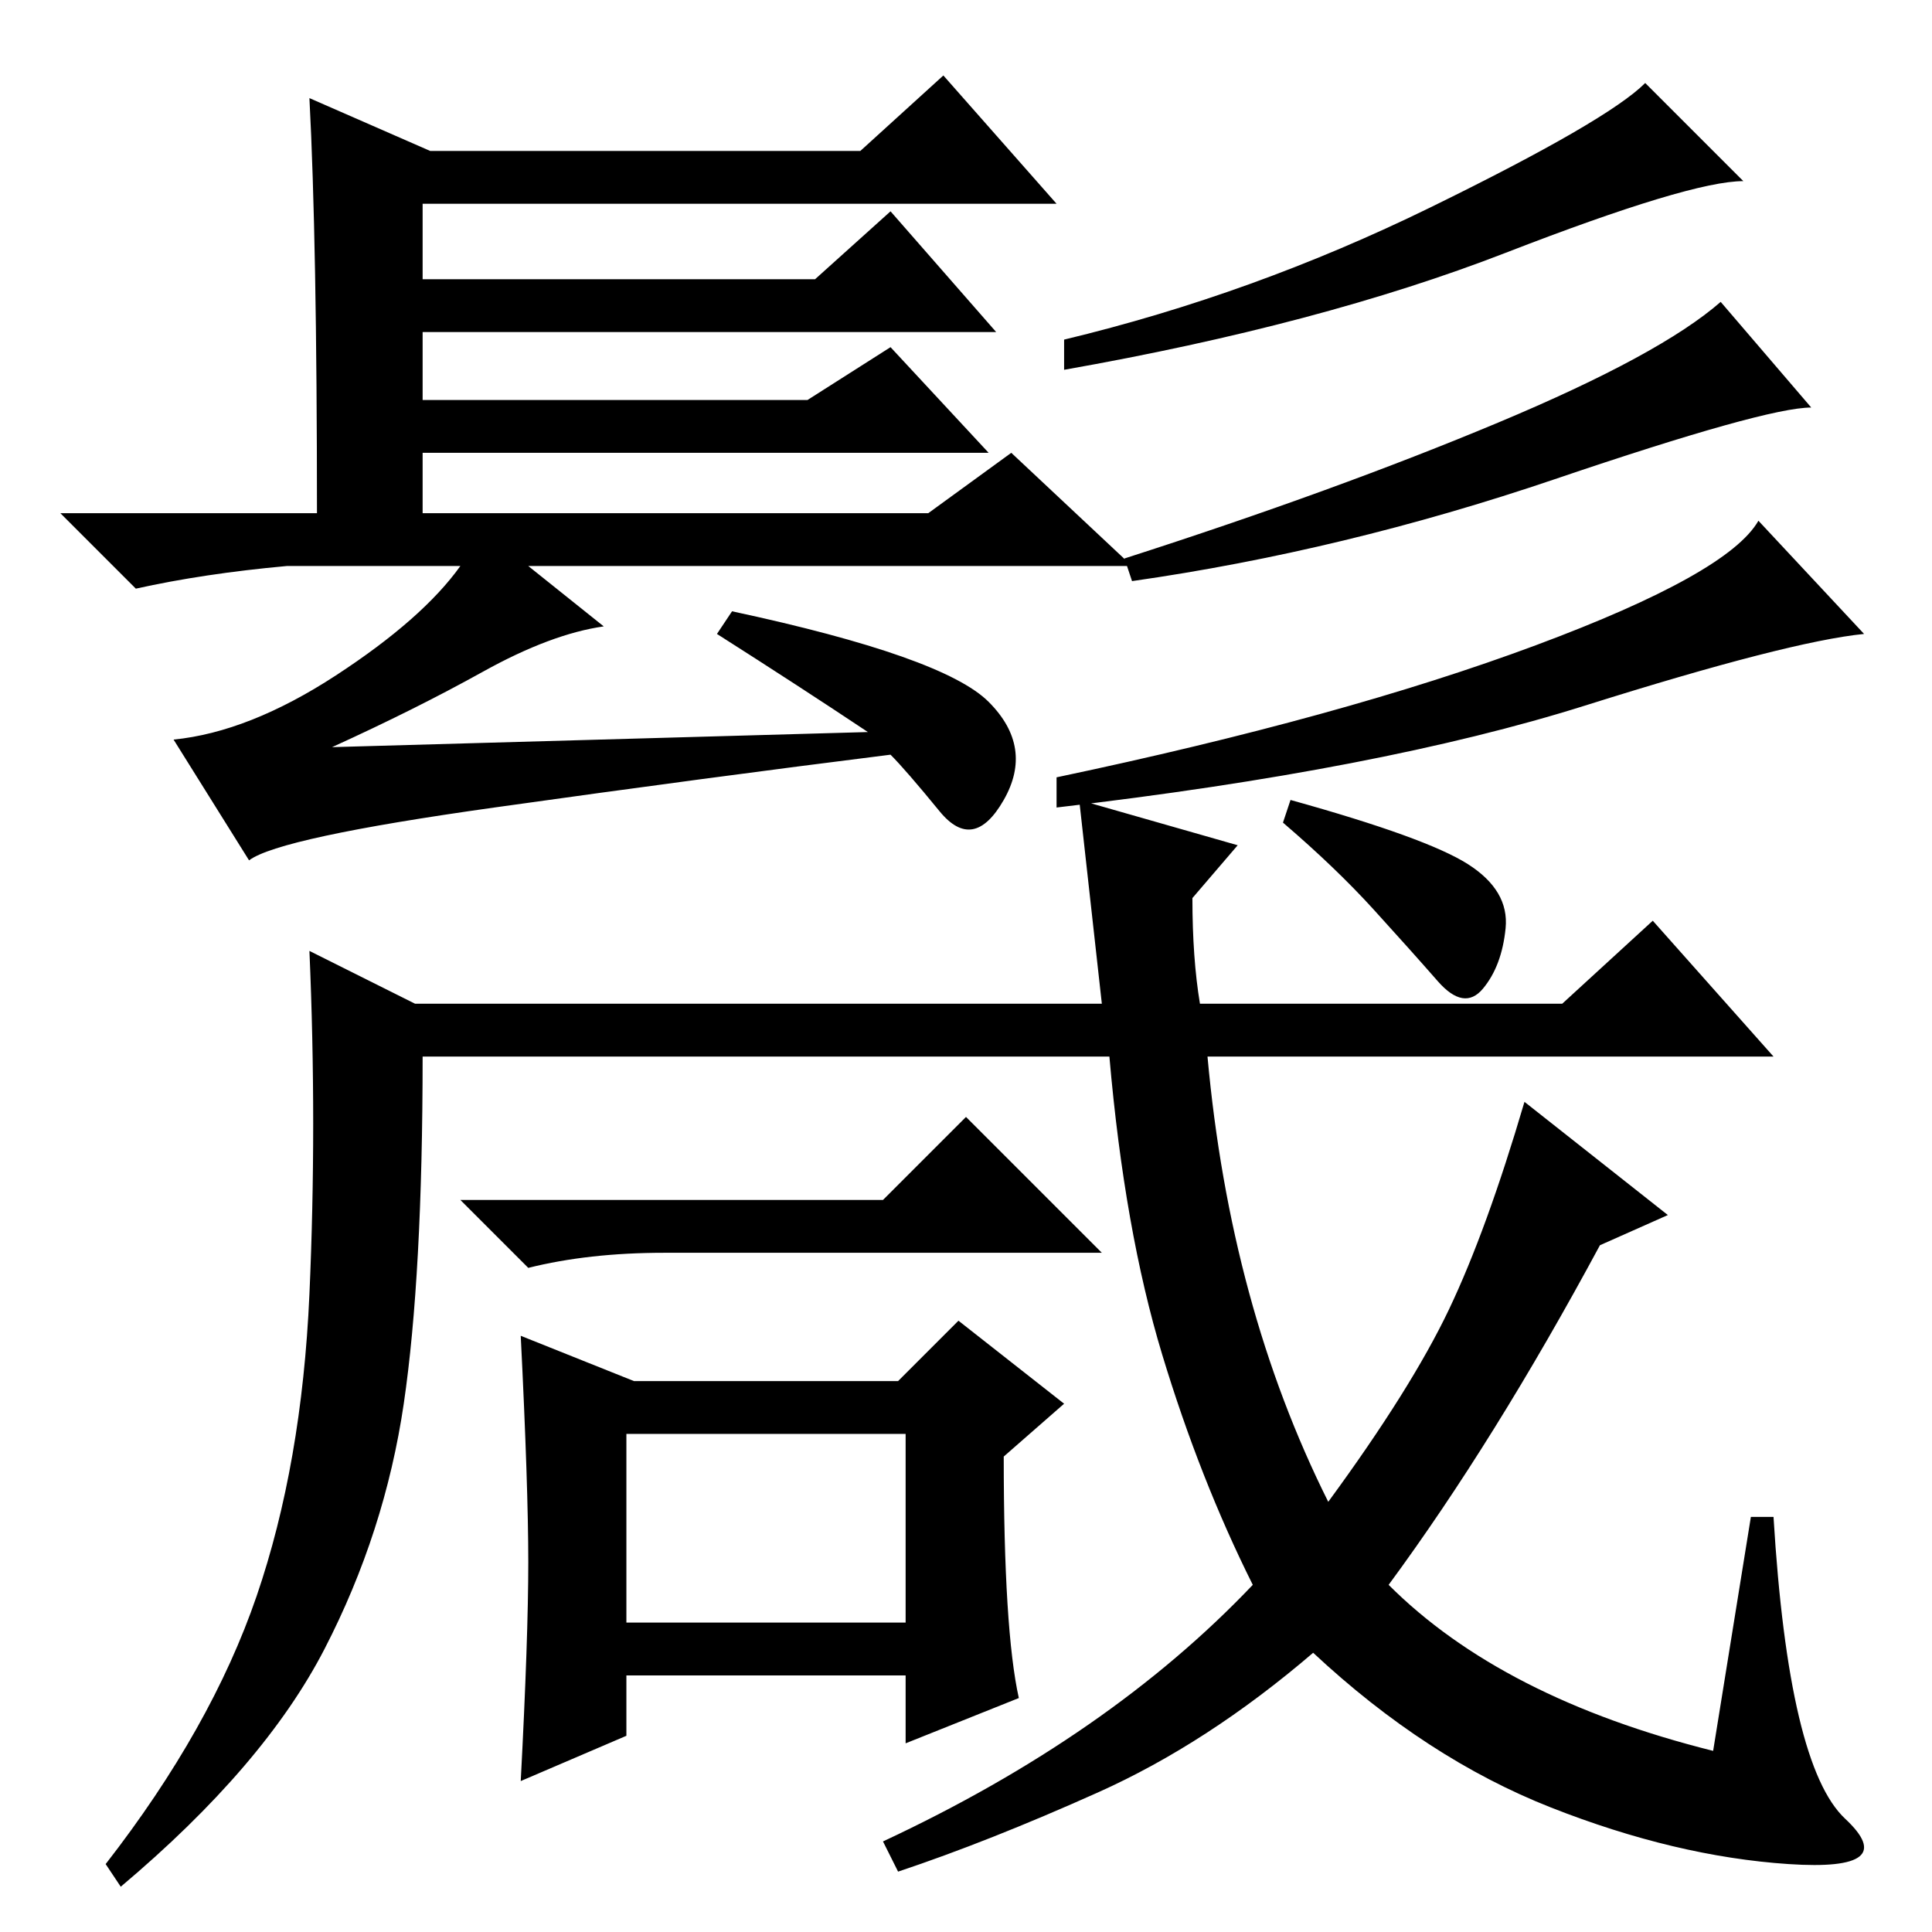 <?xml version="1.0" standalone="no"?>
<!DOCTYPE svg PUBLIC "-//W3C//DTD SVG 1.1//EN" "http://www.w3.org/Graphics/SVG/1.1/DTD/svg11.dtd" >
<svg xmlns="http://www.w3.org/2000/svg" xmlns:xlink="http://www.w3.org/1999/xlink" version="1.1" viewBox="0 -36 256 256">
  <g transform="matrix(1 0 0 -1 0 220)">
   <path fill="currentColor"
d="M41 243l16 -7h57l11 10l15 -17h-84v-10h52l10 9l14 -16h-76v-9h51l11 7l13 -14h-75v-8h67l11 8l16 -15h-80l10 -8q-7 -1 -16 -6t-20 -10l71 2q-9 6 -20 13l2 3q28 -6 34 -12t2 -13t-8.5 -1.5t-6.5 7.5q-24 -3 -52.5 -7t-32.5 -7l-10 16q10 1 21.5 8.5t16.5 14.5h-23
q-11 -1 -20 -3l-10 10h34q0 36 -1 55zM231 232q-7 0 -31.5 -9.5t-58.5 -15.5v4q25 6 48.5 17.5t28.5 16.5zM240 202q-6 0 -34 -9.5t-56 -13.5l-1 3q28 9 49.5 18t29.5 16zM247 172q-10 -1 -37 -9.5t-70 -13.5v4q38 8 63.5 17.5t29.5 16.5zM232 55h3q2 -33 9.5 -40t-7.5 -6
t-31.5 7.5t-31.5 20.5q-14 -12 -28.5 -18.5t-26.5 -10.5l-2 4q30 14 49 34q-7 14 -12 30.5t-7 39.5h-91q0 -29 -2.5 -46t-10.5 -32.5t-27 -31.5l-2 3q14 18 20 35.5t7 40t0 45.5l14 -7h91l-3 27l21 -6l-6 -7q0 -8 1 -14h48l12 11l16 -18h-75q3 -33 16 -59q11 15 16 25.5
t10 27.5l19 -15l-9 -4q-14 -26 -28 -45q15 -15 43 -22zM117 97l11 11l18 -18h-58q-10 0 -18 -2l-9 9h56zM135 31l-15 -6v9h-37v-8l-14 -6q1 19 1 29t-1 30l15 -6h35l8 8l14 -11l-8 -7q0 -23 2 -32zM83 41h37v25h-37v-25zM194.5 141.5q5.5 -3.5 5 -8.5t-3 -8t-6 1t-8.5 9.5
t-12 11.5l1 3q18 -5 23.5 -8.5z" />
  </g>

</svg>
